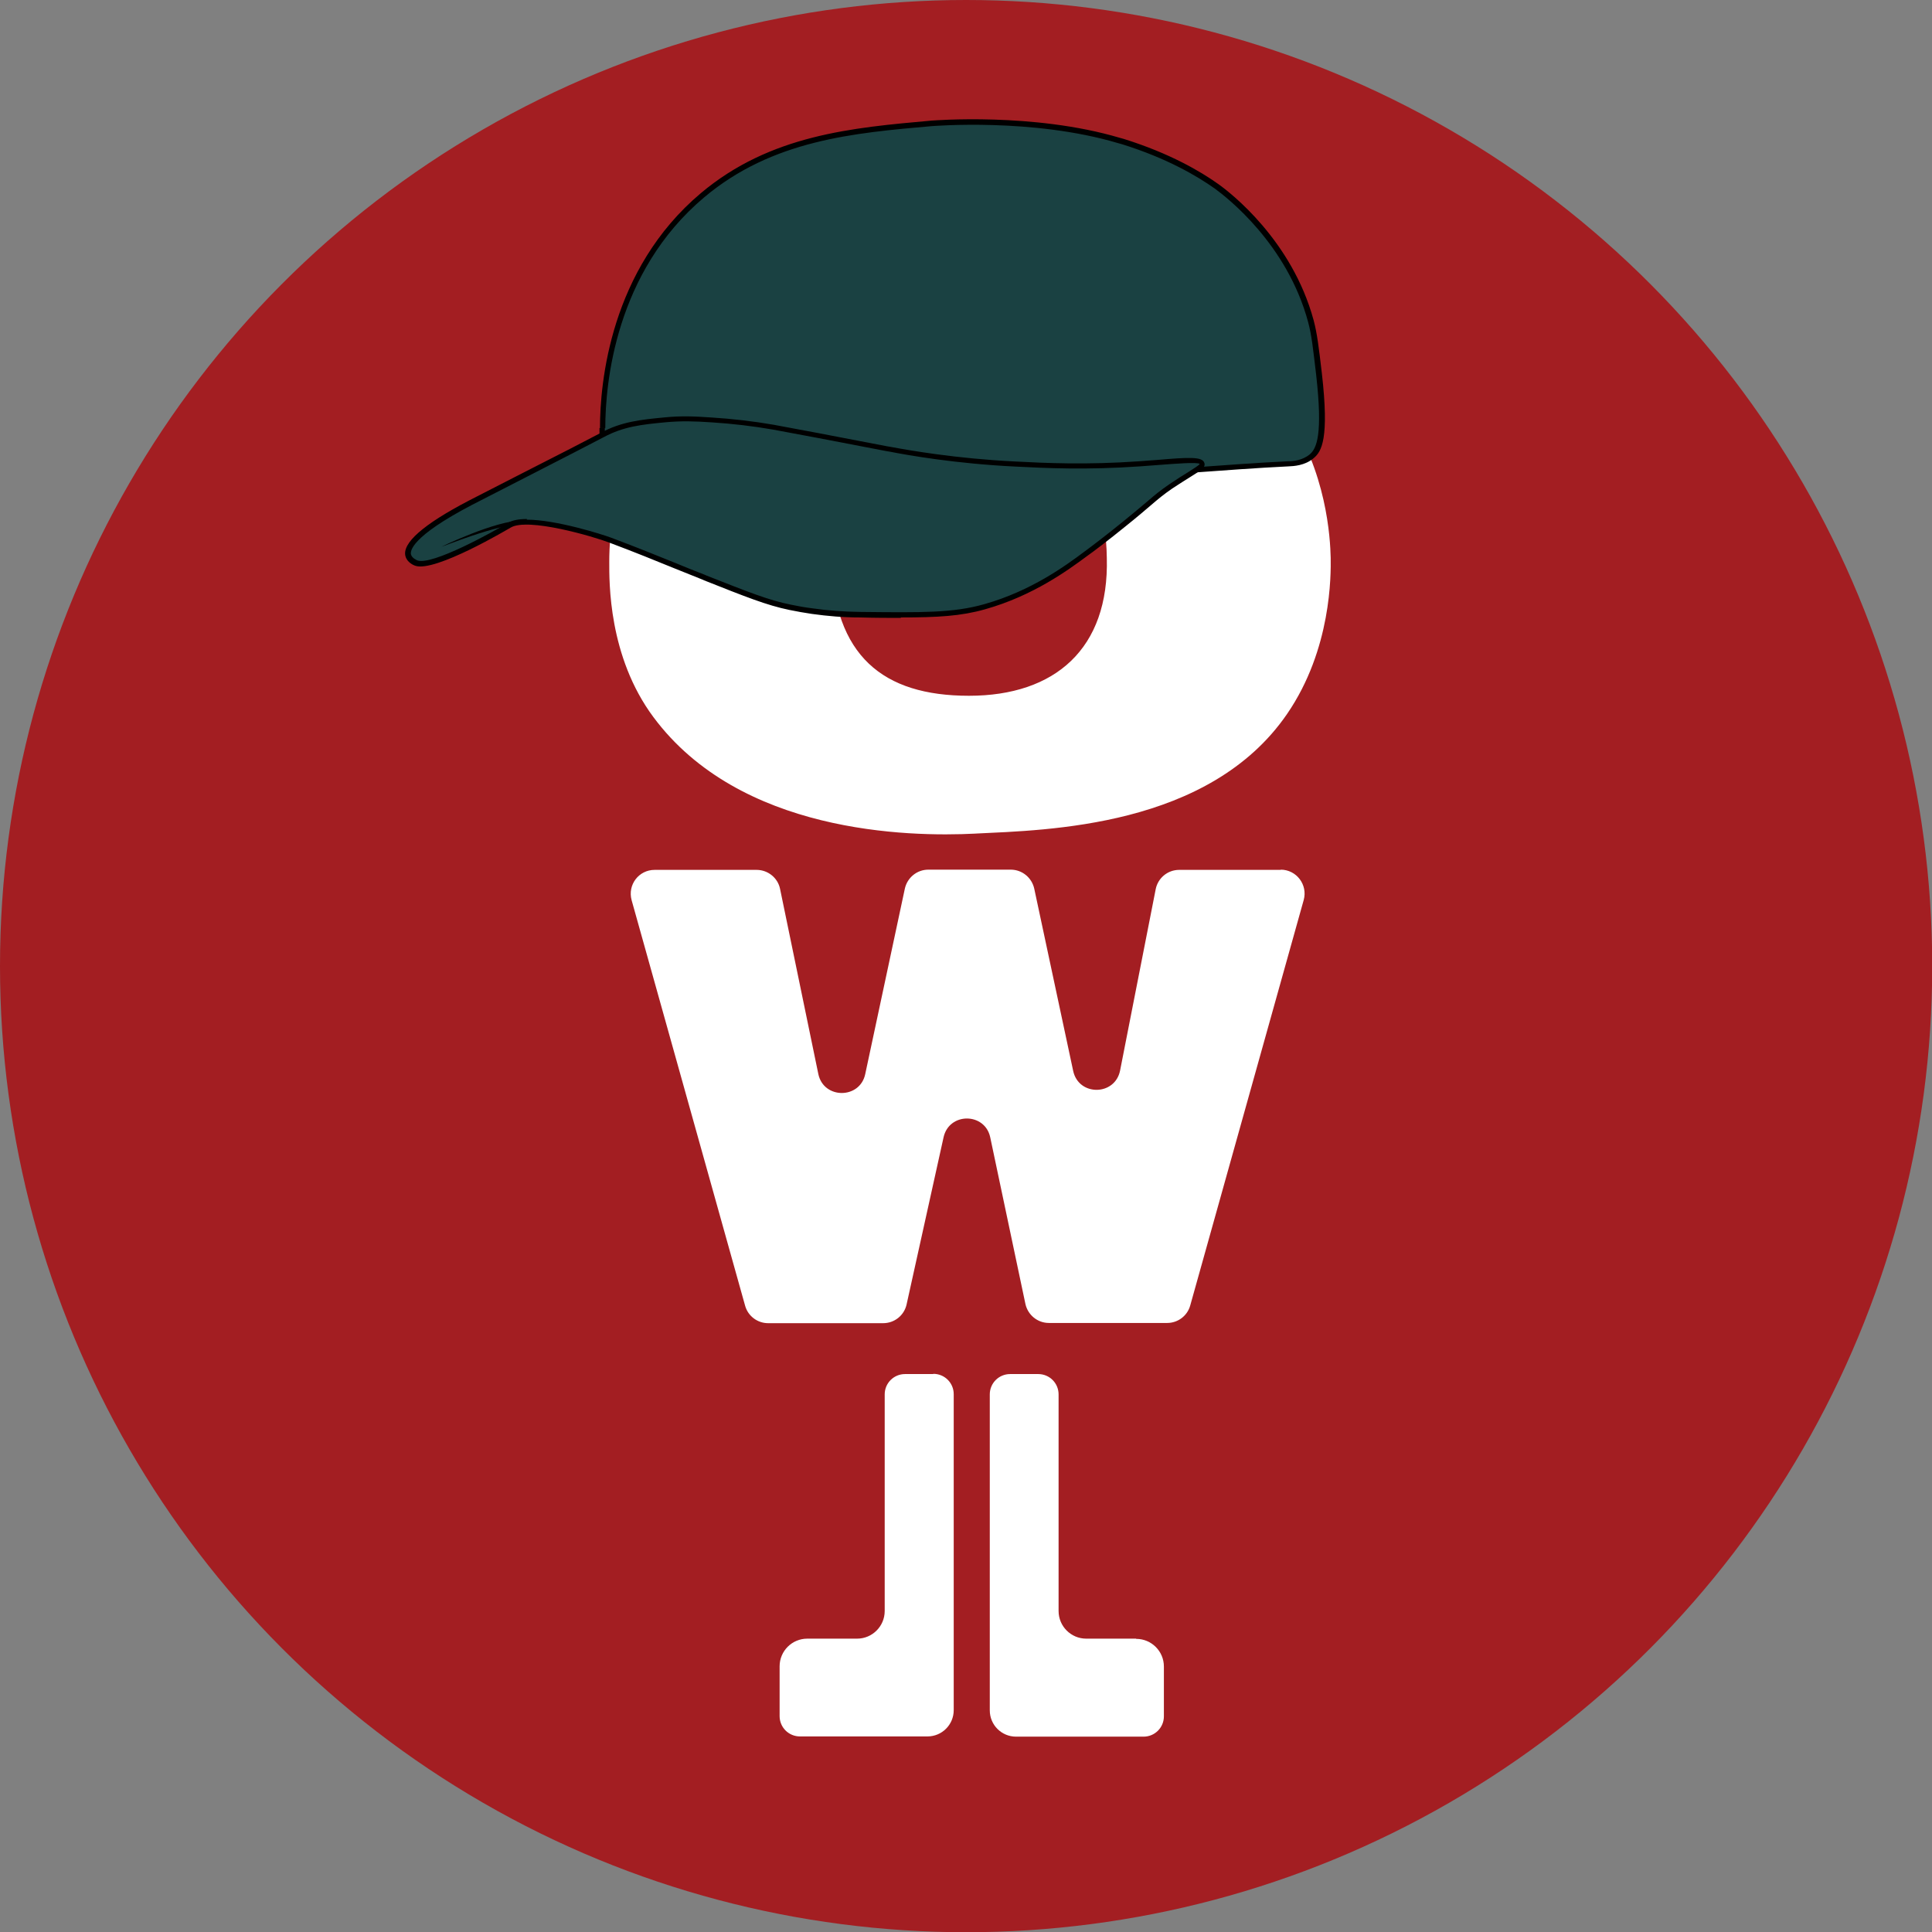<?xml version="1.0" encoding="UTF-8"?><svg xmlns="http://www.w3.org/2000/svg" viewBox="0 0 87.33 87.33"><rect x="0" y="0" width="87.33" height="87.33" fill="#808080" stroke="none"/><g id="a"/><g id="b"/><g id="c"><circle cx="43.67" cy="43.67" r="43.67" style="fill:#a31e22;"/><path d="M44.08,37.68c3.26-.16,10.58-.28,14.1-5.41,2.01-2.93,1.98-6.29,1.97-7.05-.02-.87-.17-3.92-2.04-6.63-3.62-5.24-10.97-5.31-14.02-5.33-2.82-.03-11.11-.1-14.75,5.57-1.6,2.49-1.8,5.31-1.8,6.56,0,.9-.05,4.28,2,7.03,3.9,5.24,11.46,5.42,14.56,5.26Zm-.28-18.69c3.88,0,6.18,2.13,6.23,6.23,.11,4.1-2.34,6.23-6.23,6.23s-6.11-1.8-6.23-6.23c.11-4.1,2.41-6.39,6.23-6.23Z" style="fill:#fff;"/><path d="M57.9,39.32h-4.6c-.52,0-.96,.37-1.06,.87l-1.61,8.2c-.23,1.15-1.87,1.17-2.12,.02l-1.76-8.24c-.11-.5-.55-.86-1.06-.86h-3.73c-.51,0-.95,.36-1.06,.86l-1.79,8.38c-.24,1.14-1.88,1.14-2.12,0-.58-2.79-1.15-5.58-1.73-8.37-.1-.5-.55-.86-1.06-.86h-4.61c-.72,0-1.23,.68-1.04,1.37,1.71,6.11,3.42,12.22,5.13,18.33,.13,.47,.56,.79,1.04,.79h5.2c.51,0,.95-.35,1.06-.85l1.67-7.55c.25-1.14,1.87-1.13,2.11,0l1.59,7.53c.11,.5,.55,.86,1.06,.86h5.35c.48,0,.91-.32,1.04-.79,1.71-6.11,3.42-12.22,5.13-18.33,.19-.69-.33-1.37-1.04-1.37Z" style="fill:#fff;"/><path d="M42.18,62.11h-1.27c-.51,0-.92,.41-.92,.92v9.79c0,.69-.56,1.25-1.25,1.25h-2.25c-.69,0-1.25,.56-1.25,1.25v2.25c0,.51,.41,.92,.92,.92h5.76c.66,0,1.19-.53,1.19-1.19v-14.28c0-.51-.41-.92-.92-.92Z" style="fill:#fff;"/><path d="M51.35,74.07h-2.25c-.69,0-1.25-.56-1.25-1.25v-9.79c0-.51-.41-.92-.92-.92h-1.27c-.51,0-.92,.41-.92,.92v14.28c0,.66,.53,1.19,1.19,1.19h5.76c.51,0,.92-.41,.92-.92v-2.25c0-.69-.56-1.25-1.25-1.25Z" style="fill:#fff;"/><g><path d="M27.22,19.35c0-1.28,.16-6.86,4.52-10.52,3.11-2.61,6.78-2.93,10.37-3.25,0,0,4.53-.4,8.45,.77,.09,.03,.18,.05,.18,.05,.56,.17,2.52,.79,4.24,2.02,.36,.26,3.27,2.41,4.26,6.09,.16,.6,.23,1.19,.37,2.37,.33,2.9,0,3.46-.33,3.73-.37,.31-.84,.33-1.05,.34-6.99,.33-13.55,1.56-20.25-.8-4.7-1.6-10.81-.93-10.79-.25,0,.04,.03,.08,.05,.11" style="fill:#1a4142;"/><path d="M47.19,21.7c-3.1,0-6.15-.33-9.27-1.42-4.11-1.4-9.5-1.05-10.52-.46-.1,.06-.11,.09-.11,.1l-.15,.2c-.06-.05-.09-.12-.09-.19,0-.1,.05-.18,.16-.26,.89-.65,6.41-1.1,10.8,.39,5.29,1.86,10.45,1.48,15.91,1.07,1.4-.1,2.85-.21,4.3-.28,.21,0,.64-.03,.98-.31,.32-.27,.6-.9,.29-3.62-.14-1.18-.2-1.77-.36-2.36-.95-3.54-3.68-5.64-4.21-6.03-.79-.56-2.15-1.37-4.2-2.01l-.18-.05c-3.86-1.15-8.36-.77-8.41-.77-3.55,.31-7.22,.63-10.3,3.22-4.02,3.38-4.47,8.42-4.47,10.43h-.24c0-2.04,.46-7.17,4.56-10.62,3.14-2.64,6.85-2.96,10.44-3.28,.05,0,4.59-.38,8.5,.78l.18,.05c2.08,.65,3.47,1.47,4.27,2.04,.55,.39,3.33,2.54,4.31,6.16,.16,.61,.23,1.2,.37,2.39,.34,2.97-.01,3.54-.37,3.84-.4,.34-.91,.36-1.13,.37-1.45,.07-2.89,.18-4.29,.28-2.29,.17-4.52,.34-6.74,.34Z"/></g><rect x="19.43" y="24.22" width="3.66" height=".12" transform="translate(-5.96 6.95) rotate(-16.31)"/><rect x="27.1" y="19.35" width=".24" height=".68" transform="translate(-.11 .15) rotate(-.32)"/><g><path d="M23.02,23.77c-.24,.15-3.43,2-4.22,1.71-.08-.03-.29-.14-.35-.34-.23-.79,2.29-2.11,2.8-2.38,.84-.44,5.3-2.7,5.97-3.07,.91-.5,1.76-.58,2.81-.69,.77-.08,1.35-.05,2.11,0,1.41,.08,2.48,.27,2.82,.33,1.67,.3,4.91,.93,5.29,1,.53,.1,2.75,.52,5.64,.66,1.36,.07,3.2,.16,5.63-.01,1.44-.1,2.74-.27,2.82,0,.05,.17-.46,.38-1.4,1.02-.74,.51-.81,.66-2.1,1.7-.77,.62-1.46,1.15-1.75,1.36-.82,.61-2.41,1.78-4.56,2.39-1.42,.4-2.83,.39-5.63,.35-.73,0-1.42-.05-2.16-.16-.32-.04-.65-.1-1.01-.17-1.01-.21-1.98-.59-3.88-1.35-1.41-.56-2.3-.95-4.23-1.68-.65-.25-3.73-1.18-4.58-.67Z" style="fill:#1a4142;"/><path d="M40.73,27.93c-.55,0-1.15,0-1.85-.02-.77,0-1.46-.06-2.18-.16-.34-.05-.68-.11-1.02-.18-1.02-.21-1.97-.59-3.86-1.34l-.04-.02c-.5-.2-.93-.37-1.37-.55-.79-.32-1.61-.66-2.86-1.13-.73-.28-3.7-1.15-4.47-.68-.04,.02-3.43,2.05-4.32,1.72-.06-.02-.35-.14-.43-.42-.17-.59,.79-1.44,2.86-2.52,.35-.18,1.32-.68,2.38-1.22,1.5-.76,3.19-1.63,3.58-1.84,.93-.51,1.82-.6,2.86-.7,.78-.08,1.38-.05,2.13,0,.96,.06,1.91,.17,2.83,.33,1,.18,2.72,.51,5.11,.97l.18,.03c.8,.15,2.95,.53,5.62,.66,1.35,.07,3.2,.16,5.62-.01,.27-.02,.54-.04,.8-.06,1.42-.12,2.06-.16,2.14,.14,.06,.2-.14,.32-.62,.62-.22,.14-.5,.31-.83,.53-.42,.29-.63,.47-.97,.76-.26,.22-.58,.5-1.13,.94-.8,.65-1.5,1.18-1.76,1.36-.85,.63-2.43,1.79-4.6,2.4-1.09,.31-2.15,.37-3.82,.37Zm-16.92-4.44c1.32,0,3.4,.66,3.83,.82,1.25,.47,2.07,.81,2.87,1.13,.44,.18,.87,.36,1.37,.55l.04,.02c1.88,.74,2.82,1.12,3.82,1.32,.33,.07,.67,.13,1,.17,.7,.1,1.39,.15,2.15,.16,2.79,.03,4.19,.05,5.6-.35,2.13-.6,3.69-1.75,4.52-2.37,.26-.19,.95-.71,1.75-1.36,.54-.44,.86-.71,1.12-.93,.35-.3,.55-.47,.99-.77,.34-.23,.61-.4,.84-.54,.25-.16,.49-.31,.52-.37-.11-.09-1.1-.01-1.89,.05-.26,.02-.53,.04-.8,.06-2.44,.17-4.29,.08-5.64,.01-2.69-.13-4.85-.51-5.66-.67l-.18-.03c-2.39-.46-4.11-.79-5.11-.97-.91-.16-1.86-.27-2.8-.33-.77-.05-1.33-.07-2.09,0-1.05,.1-1.88,.19-2.77,.67-.39,.21-2.09,1.08-3.59,1.85-1.06,.54-2.03,1.04-2.38,1.22-2.73,1.43-2.79,2.08-2.74,2.24,.05,.17,.27,.25,.28,.26,.66,.25,3.45-1.3,4.11-1.7h0c.2-.12,.5-.17,.85-.17Z"/></g><path d="M19.96,24.71s2.43-1.18,3.63-1.18c.03,0,.06,0,.09,0,.05,0,.09,.04,.09,.09,0,.05-.04,.08-.09,.08-.03,0-.06,0-.09,0-1.17,0-3.62,1.04-3.64,1.01Z"/></g><g id="d"/><g id="e"/><g id="f"/><g id="g"/><g id="h"/><g id="i"/><g id="j"/><g id="k"/><g id="l"/><g id="m"/><g id="n"/><g id="o"/><g id="p"/></svg>